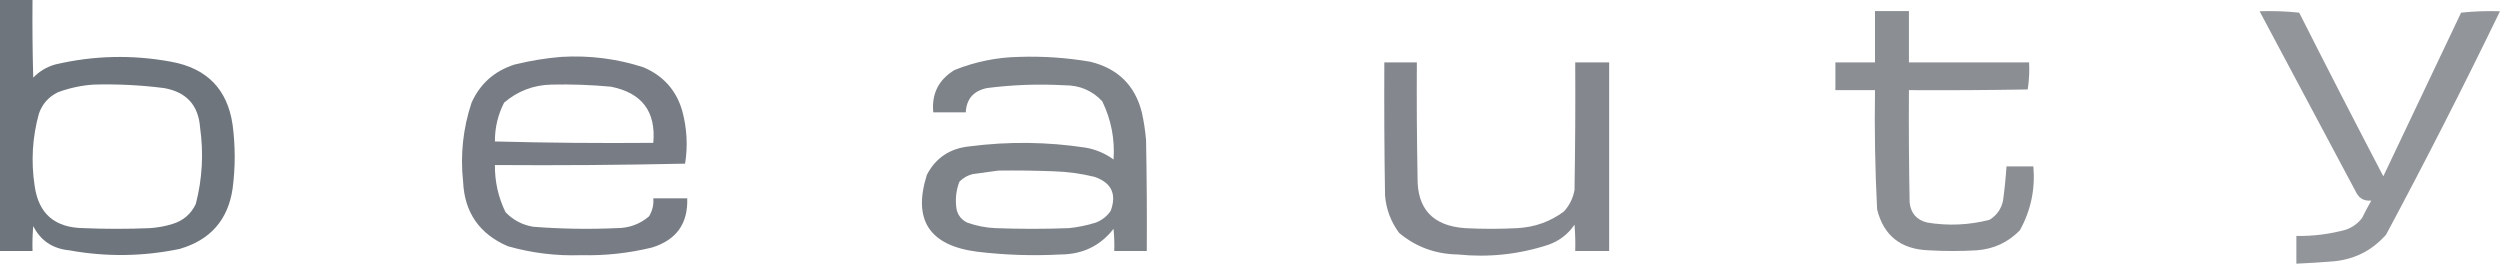 <svg width="256" height="27" viewBox="0 0 256 27" fill="none" xmlns="http://www.w3.org/2000/svg">
<path opacity="0.958" fill-rule="evenodd" clip-rule="evenodd" d="M0 0C1.11 0 2.22 0 3.33 0C3.306 2.651 3.33 5.302 3.403 7.953C4.022 7.305 4.771 6.856 5.647 6.604C9.582 5.68 13.54 5.585 17.52 6.32C21.194 6.988 23.294 9.142 23.819 12.781C24.106 14.96 24.106 17.137 23.819 19.314C23.348 22.52 21.538 24.579 18.389 25.491C14.633 26.27 10.868 26.318 7.095 25.633C5.382 25.464 4.151 24.636 3.403 23.148C3.33 23.999 3.306 24.851 3.33 25.704C2.22 25.704 1.11 25.704 0 25.704C0 17.137 0 8.568 0 0ZM9.557 8.663C11.981 8.593 14.394 8.712 16.796 9.018C19.09 9.422 20.321 10.771 20.489 13.065C20.86 15.701 20.716 18.304 20.054 20.876C19.573 21.905 18.777 22.593 17.665 22.935C16.91 23.168 16.138 23.31 15.348 23.361C13.08 23.456 10.812 23.456 8.543 23.361C5.605 23.32 3.94 21.876 3.548 19.03C3.167 16.535 3.312 14.073 3.982 11.645C4.326 10.645 4.978 9.911 5.937 9.444C7.123 9.008 8.33 8.748 9.557 8.663Z" fill="#697078"/>
<path opacity="0.939" fill-rule="evenodd" clip-rule="evenodd" d="M192 1.136C193.158 1.136 194.316 1.136 195.475 1.136C195.475 2.887 195.475 4.639 195.475 6.39C199.577 6.39 203.68 6.39 207.782 6.39C207.827 7.326 207.78 8.249 207.638 9.16C203.583 9.231 199.529 9.254 195.475 9.231C195.45 13.065 195.475 16.899 195.547 20.734C195.663 21.839 196.267 22.524 197.357 22.793C199.506 23.142 201.63 23.047 203.728 22.509C204.452 22.063 204.91 21.424 205.104 20.592C205.266 19.412 205.386 18.229 205.466 17.041C206.382 17.041 207.3 17.041 208.217 17.041C208.421 19.365 207.962 21.542 206.841 23.574C205.644 24.812 204.171 25.498 202.425 25.633C200.784 25.728 199.142 25.728 197.502 25.633C194.646 25.528 192.884 24.132 192.217 21.444C192.008 17.378 191.936 13.306 192 9.231C190.649 9.231 189.296 9.231 187.945 9.231C187.945 8.284 187.945 7.337 187.945 6.39C189.296 6.39 190.649 6.39 192 6.39C192 4.639 192 2.887 192 1.136Z" fill="#84888E"/>
<path opacity="0.945" fill-rule="evenodd" clip-rule="evenodd" d="M57.485 5.823C60.36 5.655 63.16 6.01 65.883 6.888C67.932 7.761 69.259 9.252 69.865 11.361C70.346 13.145 70.443 14.944 70.155 16.758C63.673 16.9 57.182 16.946 50.679 16.9C50.663 18.594 51.025 20.204 51.766 21.728C52.537 22.532 53.478 23.029 54.589 23.219C57.432 23.441 60.28 23.488 63.132 23.361C64.405 23.364 65.516 22.961 66.462 22.154C66.807 21.584 66.952 20.97 66.897 20.308C68.055 20.308 69.213 20.308 70.372 20.308C70.463 22.901 69.257 24.581 66.752 25.349C64.377 25.929 61.964 26.19 59.512 26.13C56.949 26.218 54.439 25.91 51.983 25.207C49.08 23.943 47.56 21.742 47.422 18.604C47.124 15.839 47.414 13.14 48.29 10.509C49.167 8.561 50.639 7.259 52.707 6.604C54.299 6.214 55.891 5.954 57.485 5.823ZM56.471 8.663C58.504 8.618 60.531 8.689 62.553 8.876C65.737 9.507 67.185 11.424 66.897 14.627C61.49 14.674 56.084 14.627 50.679 14.485C50.671 13.085 50.984 11.76 51.621 10.509C53.02 9.318 54.636 8.703 56.471 8.663Z" fill="#70767E"/>
<path opacity="0.948" fill-rule="evenodd" clip-rule="evenodd" d="M104.398 5.823C106.83 5.745 109.243 5.911 111.638 6.32C114.462 7.006 116.223 8.734 116.923 11.503C117.131 12.441 117.276 13.388 117.357 14.343C117.43 18.129 117.454 21.917 117.43 25.704C116.32 25.704 115.21 25.704 114.1 25.704C114.124 24.946 114.099 24.188 114.027 23.432C112.674 25.17 110.864 26.047 108.597 26.059C105.74 26.21 102.892 26.116 100.054 25.775C95.16 25.14 93.447 22.513 94.914 17.894C95.833 16.144 97.305 15.174 99.33 14.982C103.296 14.473 107.254 14.521 111.204 15.124C112.243 15.315 113.184 15.717 114.027 16.331C114.172 14.25 113.786 12.261 112.869 10.367C111.842 9.273 110.563 8.729 109.032 8.734C106.366 8.584 103.711 8.678 101.068 9.018C99.689 9.304 98.965 10.133 98.896 11.503C97.786 11.503 96.676 11.503 95.566 11.503C95.385 9.61 96.109 8.166 97.738 7.172C99.889 6.31 102.109 5.86 104.398 5.823ZM102.226 17.468C104.109 17.443 105.992 17.468 107.873 17.539C109.294 17.583 110.694 17.771 112.072 18.107C113.812 18.703 114.367 19.863 113.738 21.586C113.362 22.138 112.855 22.54 112.217 22.793C111.32 23.073 110.403 23.263 109.466 23.361C106.956 23.456 104.446 23.456 101.937 23.361C100.941 23.317 99.976 23.128 99.041 22.793C98.463 22.51 98.101 22.06 97.955 21.444C97.796 20.467 97.892 19.52 98.244 18.604C98.625 18.216 99.083 17.956 99.62 17.823C100.508 17.693 101.377 17.574 102.226 17.468Z" fill="#777D84"/>
<path opacity="0.95" fill-rule="evenodd" clip-rule="evenodd" d="M141.755 6.391C142.866 6.391 143.975 6.391 145.086 6.391C145.061 10.32 145.086 14.25 145.158 18.178C145.113 21.4 146.731 23.128 150.009 23.361C151.794 23.456 153.581 23.456 155.366 23.361C157.147 23.269 158.74 22.701 160.144 21.657C160.718 21.028 161.08 20.295 161.23 19.456C161.303 15.102 161.327 10.746 161.303 6.391C162.461 6.391 163.62 6.391 164.778 6.391C164.778 12.828 164.778 19.267 164.778 25.704C163.62 25.704 162.461 25.704 161.303 25.704C161.327 24.804 161.303 23.904 161.23 23.006C160.572 23.98 159.68 24.666 158.552 25.065C155.54 26.051 152.451 26.382 149.285 26.059C146.998 26.022 144.994 25.288 143.276 23.858C142.43 22.719 141.948 21.441 141.828 20.024C141.755 15.479 141.731 10.935 141.755 6.391Z" fill="#7E8289"/>
<path opacity="0.939" fill-rule="evenodd" clip-rule="evenodd" d="M231.383 1.154C232.738 1.106 234.089 1.154 235.437 1.296C238.272 6.904 241.144 12.489 244.052 18.053C246.707 12.468 249.362 6.881 252.016 1.296C253.331 1.156 254.659 1.108 255.998 1.154C252.268 8.849 248.382 16.471 244.342 24.018C242.842 25.725 240.936 26.648 238.623 26.787C237.464 26.878 236.306 26.949 235.148 27C235.148 26.053 235.148 25.107 235.148 24.16C236.871 24.189 238.56 23.976 240.215 23.521C240.893 23.282 241.448 22.88 241.881 22.314C242.176 21.71 242.49 21.119 242.822 20.538C242.117 20.601 241.61 20.341 241.301 19.757C237.991 13.549 234.686 7.347 231.383 1.154Z" fill="#8B8F94"/>
</svg>

